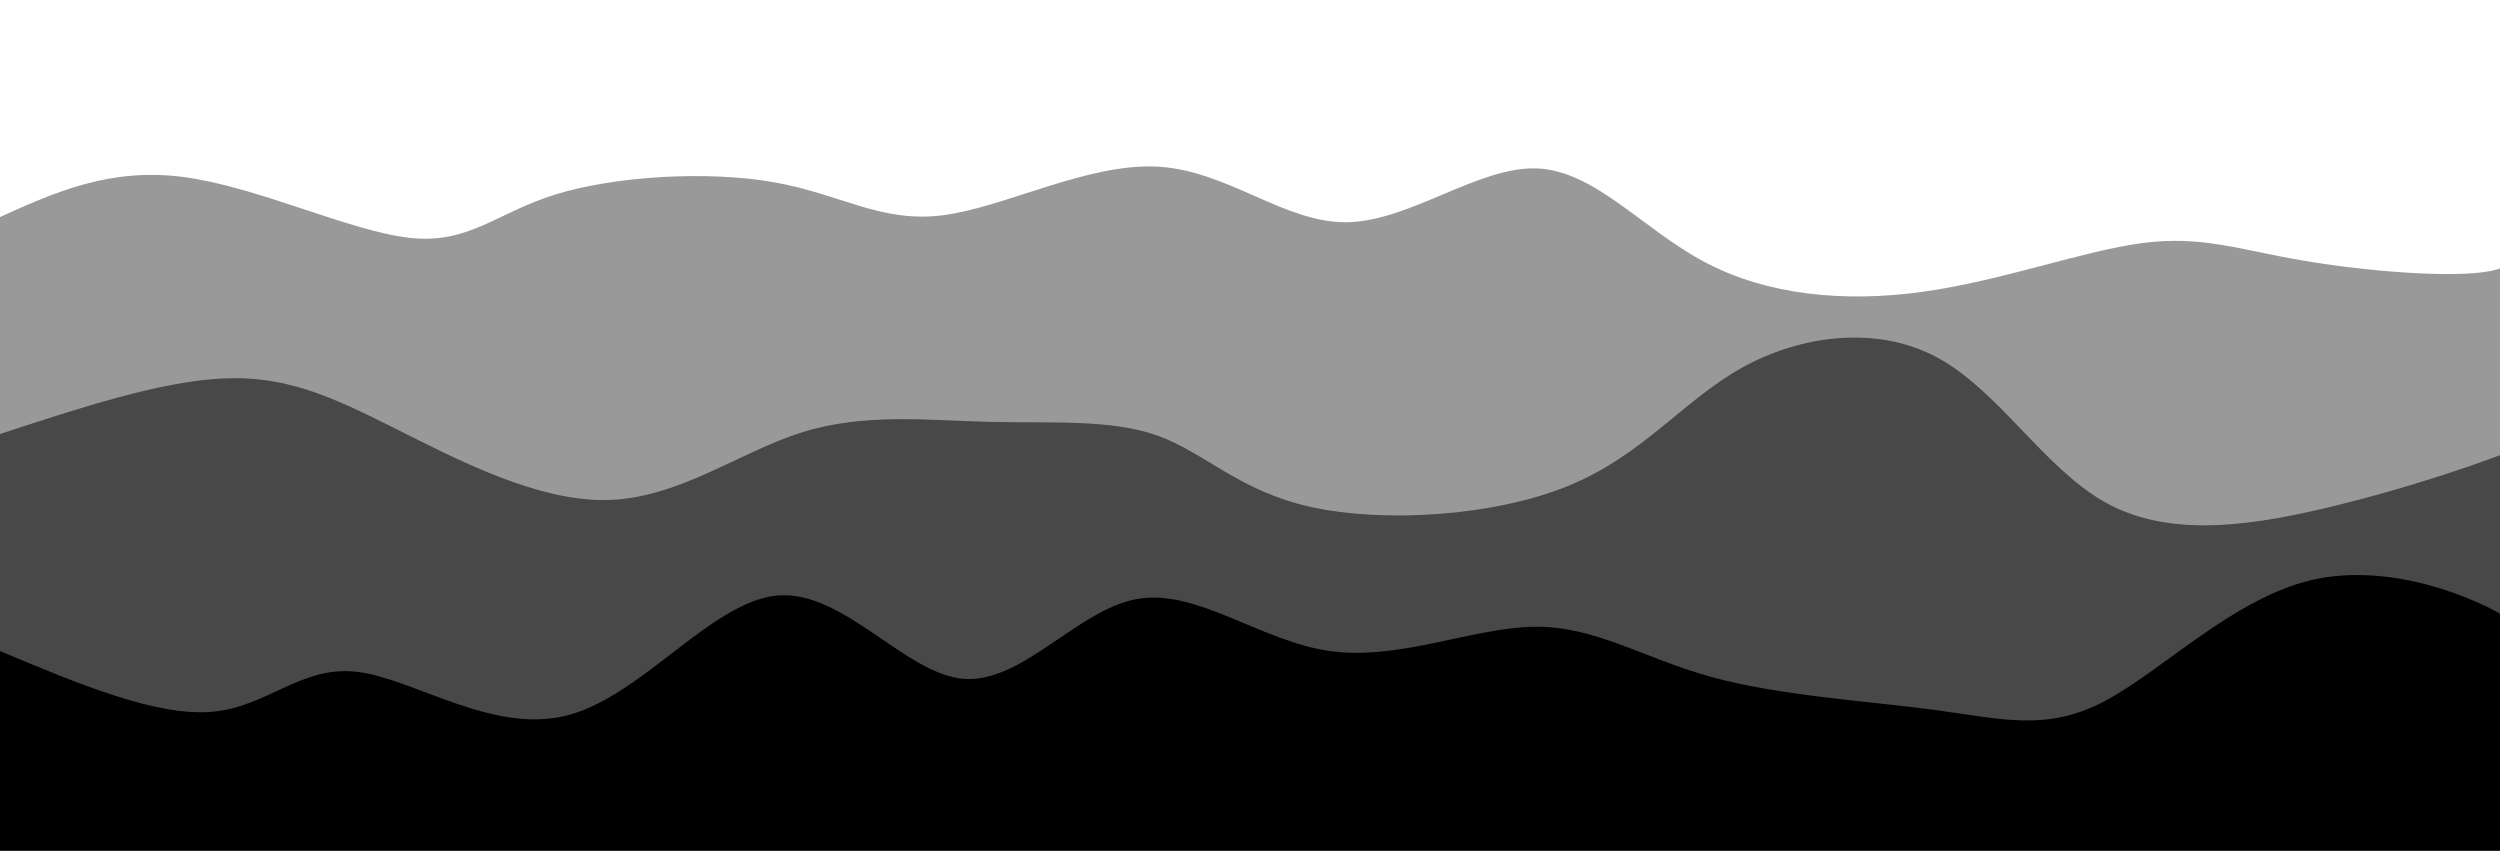 <svg width="100%" height="100%" id="svg" viewBox="0 0 1440 490" xmlns="http://www.w3.org/2000/svg" class="transition duration-300 ease-in-out delay-150"><style>
          .path-0{
            animation:pathAnim-0 4s;
            animation-timing-function: linear;
            animation-iteration-count: infinite;
          }
          @keyframes pathAnim-0{
            0%{
              d: path("M 0,500 C 0,500 0,125 0,125 C 31.755,110.678 63.51,96.356 106,102 C 148.49,107.644 201.713,133.252 236,137 C 270.287,140.748 285.636,122.634 320,112 C 354.364,101.366 407.741,98.212 446,105 C 484.259,111.788 507.4,128.517 543,124 C 578.6,119.483 626.661,93.72 667,96 C 707.339,98.28 739.957,128.604 776,128 C 812.043,127.396 851.512,95.866 885,97 C 918.488,98.134 945.995,131.933 982,151 C 1018.005,170.067 1062.51,174.402 1108,168 C 1153.49,161.598 1199.966,144.459 1234,140 C 1268.034,135.541 1289.624,143.761 1326,150 C 1362.376,156.239 1413.536,160.497 1435,156 C 1456.464,151.503 1448.232,138.252 1440,125 C 1440,125 1440,500 1440,500 Z");
            }
            25%{
              d: path("M 0,500 C 0,500 0,125 0,125 C 31.872,123.036 63.744,121.073 103,118 C 142.256,114.927 188.896,110.745 222,115 C 255.104,119.255 274.671,131.946 316,126 C 357.329,120.054 420.421,95.472 458,93 C 495.579,90.528 507.647,110.166 537,111 C 566.353,111.834 612.992,93.863 660,104 C 707.008,114.137 754.387,152.383 792,152 C 829.613,151.617 857.461,112.607 889,112 C 920.539,111.393 955.768,149.191 998,162 C 1040.232,174.809 1089.465,162.628 1120,155 C 1150.535,147.372 1162.37,144.296 1200,140 C 1237.63,135.704 1301.054,130.19 1345,118 C 1388.946,105.81 1413.413,86.946 1426,87 C 1438.587,87.054 1439.293,106.027 1440,125 C 1440,125 1440,500 1440,500 Z");
            }
            50%{
              d: path("M 0,500 C 0,500 0,125 0,125 C 35.898,137.013 71.797,149.026 105,157 C 138.203,164.974 168.712,168.908 208,165 C 247.288,161.092 295.356,149.343 333,135 C 370.644,120.657 397.864,103.719 436,105 C 474.136,106.281 523.19,125.78 564,125 C 604.81,124.22 637.378,103.16 675,91 C 712.622,78.84 755.299,75.58 785,92 C 814.701,108.42 831.427,144.522 872,164 C 912.573,183.478 976.994,186.333 1016,167 C 1055.006,147.667 1068.595,106.146 1104,95 C 1139.405,83.854 1196.624,103.085 1231,120 C 1265.376,136.915 1276.909,151.516 1314,144 C 1351.091,136.484 1413.74,106.853 1439,100 C 1464.26,93.147 1452.13,109.074 1440,125 C 1440,125 1440,500 1440,500 Z");
            }
            75%{
              d: path("M 0,500 C 0,500 0,125 0,125 C 29.935,149.733 59.87,174.465 101,165 C 142.13,155.535 194.456,111.872 239,105 C 283.544,98.128 320.308,128.047 349,135 C 377.692,141.953 398.314,125.939 427,114 C 455.686,102.061 492.437,94.196 534,107 C 575.563,119.804 621.937,153.277 661,159 C 700.063,164.723 731.815,142.696 775,139 C 818.185,135.304 872.804,149.939 905,143 C 937.196,136.061 946.97,107.548 980,106 C 1013.03,104.452 1069.315,129.87 1107,130 C 1144.685,130.13 1163.771,104.973 1203,93 C 1242.229,81.027 1301.6,82.238 1347,100 C 1392.4,117.762 1423.829,152.075 1437,159 C 1450.171,165.925 1445.086,145.463 1440,125 C 1440,125 1440,500 1440,500 Z");
            }
            100%{
              d: path("M 0,500 C 0,500 0,125 0,125 C 31.755,110.678 63.51,96.356 106,102 C 148.49,107.644 201.713,133.252 236,137 C 270.287,140.748 285.636,122.634 320,112 C 354.364,101.366 407.741,98.212 446,105 C 484.259,111.788 507.4,128.517 543,124 C 578.6,119.483 626.661,93.72 667,96 C 707.339,98.28 739.957,128.604 776,128 C 812.043,127.396 851.512,95.866 885,97 C 918.488,98.134 945.995,131.933 982,151 C 1018.005,170.067 1062.51,174.402 1108,168 C 1153.49,161.598 1199.966,144.459 1234,140 C 1268.034,135.541 1289.624,143.761 1326,150 C 1362.376,156.239 1413.536,160.497 1435,156 C 1456.464,151.503 1448.232,138.252 1440,125 C 1440,125 1440,500 1440,500 Z");
            }
          }</style><path d="M 0,500 C 0,500 0,125 0,125 C 31.755,110.678 63.51,96.356 106,102 C 148.49,107.644 201.713,133.252 236,137 C 270.287,140.748 285.636,122.634 320,112 C 354.364,101.366 407.741,98.212 446,105 C 484.259,111.788 507.4,128.517 543,124 C 578.6,119.483 626.661,93.72 667,96 C 707.339,98.28 739.957,128.604 776,128 C 812.043,127.396 851.512,95.866 885,97 C 918.488,98.134 945.995,131.933 982,151 C 1018.005,170.067 1062.51,174.402 1108,168 C 1153.49,161.598 1199.966,144.459 1234,140 C 1268.034,135.541 1289.624,143.761 1326,150 C 1362.376,156.239 1413.536,160.497 1435,156 C 1456.464,151.503 1448.232,138.252 1440,125 C 1440,125 1440,500 1440,500 Z" stroke="none" stroke-width="0" fill="#000000" fill-opacity="0.4" class="transition-all duration-300 ease-in-out delay-150 path-0"></path><style>
          .path-1{
            animation:pathAnim-1 4s;
            animation-timing-function: linear;
            animation-iteration-count: infinite;
          }
          @keyframes pathAnim-1{
            0%{
              d: path("M 0,500 C 0,500 0,250 0,250 C 46.04,234.884 92.08,219.769 128,218 C 163.92,216.231 189.72,227.81 226,246 C 262.28,264.19 309.039,288.993 350,288 C 390.961,287.007 426.122,260.22 462,249 C 497.878,237.78 534.471,242.127 570,243 C 605.529,243.873 639.993,241.272 667,251 C 694.007,260.728 713.558,282.785 755,292 C 796.442,301.215 859.776,297.589 903,280 C 946.224,262.411 969.339,230.858 1003,212 C 1036.661,193.142 1080.868,186.98 1116,206 C 1151.132,225.02 1177.19,269.222 1212,289 C 1246.81,308.778 1290.372,304.133 1338,293 C 1385.628,281.867 1437.322,264.248 1455,256 C 1472.678,247.752 1456.339,248.876 1440,250 C 1440,250 1440,500 1440,500 Z");
            }
            25%{
              d: path("M 0,500 C 0,500 0,250 0,250 C 26.989,236.443 53.979,222.887 96,226 C 138.021,229.113 195.075,248.897 239,250 C 282.925,251.103 313.722,233.527 348,226 C 382.278,218.473 420.037,220.996 456,222 C 491.963,223.004 526.129,222.489 560,233 C 593.871,243.511 627.445,265.049 665,261 C 702.555,256.951 744.09,227.316 785,233 C 825.91,238.684 866.194,279.687 896,285 C 925.806,290.313 945.135,259.936 980,237 C 1014.865,214.064 1065.265,198.57 1106,211 C 1146.735,223.43 1177.805,263.785 1215,273 C 1252.195,282.215 1295.514,260.289 1341,259 C 1386.486,257.711 1434.139,277.06 1451,279 C 1467.861,280.94 1453.931,265.47 1440,250 C 1440,250 1440,500 1440,500 Z");
            }
            50%{
              d: path("M 0,500 C 0,500 0,250 0,250 C 28.533,267.071 57.066,284.142 92,270 C 126.934,255.858 168.271,210.502 208,205 C 247.729,199.498 285.852,233.85 328,245 C 370.148,256.15 416.321,244.098 454,241 C 491.679,237.902 520.865,243.759 561,256 C 601.135,268.241 652.219,286.866 683,273 C 713.781,259.134 724.26,212.776 759,213 C 793.74,213.224 852.74,260.031 898,274 C 943.26,287.969 974.78,269.101 1012,269 C 1049.22,268.899 1092.139,287.567 1123,277 C 1153.861,266.433 1172.664,226.632 1204,218 C 1235.336,209.368 1279.206,231.907 1325,234 C 1370.794,236.093 1418.513,217.741 1438,217 C 1457.487,216.259 1448.744,233.13 1440,250 C 1440,250 1440,500 1440,500 Z");
            }
            75%{
              d: path("M 0,500 C 0,500 0,250 0,250 C 32.018,270.252 64.036,290.504 103,295 C 141.964,299.496 187.875,288.237 224,278 C 260.125,267.763 286.463,258.548 318,248 C 349.537,237.452 386.274,225.572 427,237 C 467.726,248.428 512.44,283.165 555,279 C 597.56,274.835 637.965,231.768 675,230 C 712.035,228.232 745.698,267.765 775,268 C 804.302,268.235 829.242,229.174 871,217 C 912.758,204.826 971.333,219.54 1010,240 C 1048.667,260.46 1067.427,286.665 1098,292 C 1128.573,297.335 1170.958,281.801 1206,258 C 1241.042,234.199 1268.742,202.13 1308,208 C 1347.258,213.87 1398.074,257.677 1422,271 C 1445.926,284.323 1442.963,267.161 1440,250 C 1440,250 1440,500 1440,500 Z");
            }
            100%{
              d: path("M 0,500 C 0,500 0,250 0,250 C 46.04,234.884 92.08,219.769 128,218 C 163.92,216.231 189.72,227.81 226,246 C 262.28,264.19 309.039,288.993 350,288 C 390.961,287.007 426.122,260.22 462,249 C 497.878,237.78 534.471,242.127 570,243 C 605.529,243.873 639.993,241.272 667,251 C 694.007,260.728 713.558,282.785 755,292 C 796.442,301.215 859.776,297.589 903,280 C 946.224,262.411 969.339,230.858 1003,212 C 1036.661,193.142 1080.868,186.98 1116,206 C 1151.132,225.02 1177.19,269.222 1212,289 C 1246.81,308.778 1290.372,304.133 1338,293 C 1385.628,281.867 1437.322,264.248 1455,256 C 1472.678,247.752 1456.339,248.876 1440,250 C 1440,250 1440,500 1440,500 Z");
            }
          }</style><path d="M 0,500 C 0,500 0,250 0,250 C 46.04,234.884 92.08,219.769 128,218 C 163.92,216.231 189.72,227.81 226,246 C 262.28,264.19 309.039,288.993 350,288 C 390.961,287.007 426.122,260.22 462,249 C 497.878,237.78 534.471,242.127 570,243 C 605.529,243.873 639.993,241.272 667,251 C 694.007,260.728 713.558,282.785 755,292 C 796.442,301.215 859.776,297.589 903,280 C 946.224,262.411 969.339,230.858 1003,212 C 1036.661,193.142 1080.868,186.98 1116,206 C 1151.132,225.02 1177.19,269.222 1212,289 C 1246.81,308.778 1290.372,304.133 1338,293 C 1385.628,281.867 1437.322,264.248 1455,256 C 1472.678,247.752 1456.339,248.876 1440,250 C 1440,250 1440,500 1440,500 Z" stroke="none" stroke-width="0" fill="#000000" fill-opacity="0.53" class="transition-all duration-300 ease-in-out delay-150 path-1"></path><style>
          .path-2{
            animation:pathAnim-2 4s;
            animation-timing-function: linear;
            animation-iteration-count: infinite;
          }
          @keyframes pathAnim-2{
            0%{
              d: path("M 0,500 C 0,500 0,375 0,375 C 44.926,393.854 89.852,412.708 122,410 C 154.148,407.292 173.516,383.021 206,387 C 238.484,390.979 284.082,423.207 327,412 C 369.918,400.793 410.154,346.152 448,343 C 485.846,339.848 521.301,388.185 555,391 C 588.699,393.815 620.64,351.108 655,345 C 689.36,338.892 726.138,369.385 766,375 C 805.862,380.615 848.808,361.353 884,361 C 919.192,360.647 946.632,379.201 986,390 C 1025.368,400.799 1076.665,403.841 1115,409 C 1153.335,414.159 1178.708,421.434 1212,404 C 1245.292,386.566 1286.502,344.422 1332,334 C 1377.498,323.578 1427.285,344.88 1446,357 C 1464.715,369.12 1452.357,372.06 1440,375 C 1440,375 1440,500 1440,500 Z");
            }
            25%{
              d: path("M 0,500 C 0,500 0,375 0,375 C 39.788,383.21 79.575,391.419 117,391 C 154.425,390.581 189.487,381.533 224,370 C 258.513,358.467 292.479,344.449 326,345 C 359.521,345.551 392.599,360.672 430,372 C 467.401,383.328 509.126,390.862 545,389 C 580.874,387.138 610.897,375.88 647,369 C 683.103,362.12 725.285,359.62 764,367 C 802.715,374.38 837.962,391.642 879,399 C 920.038,406.358 966.866,403.814 1010,395 C 1053.134,386.186 1092.575,371.102 1127,366 C 1161.425,360.898 1190.836,365.777 1216,376 C 1241.164,386.223 1262.083,401.791 1308,389 C 1353.917,376.209 1424.834,335.06 1451,328 C 1477.166,320.94 1458.583,347.97 1440,375 C 1440,375 1440,500 1440,500 Z");
            }
            50%{
              d: path("M 0,500 C 0,500 0,375 0,375 C 29.079,363.518 58.158,352.036 96,351 C 133.842,349.964 180.448,359.373 218,354 C 255.552,348.627 284.05,328.471 326,335 C 367.95,341.529 423.352,374.744 457,393 C 490.648,411.256 502.542,414.552 534,400 C 565.458,385.448 616.481,353.047 659,346 C 701.519,338.953 735.533,357.26 773,378 C 810.467,398.74 851.385,421.912 890,411 C 928.615,400.088 964.927,355.093 997,350 C 1029.073,344.907 1056.906,379.715 1095,379 C 1133.094,378.285 1181.448,342.045 1222,333 C 1262.552,323.955 1295.303,342.103 1335,363 C 1374.697,383.897 1421.342,407.542 1440,410 C 1458.658,412.458 1449.329,393.729 1440,375 C 1440,375 1440,500 1440,500 Z");
            }
            75%{
              d: path("M 0,500 C 0,500 0,375 0,375 C 27.668,384.658 55.335,394.316 91,396 C 126.665,397.684 170.327,391.395 211,376 C 251.673,360.605 289.356,336.104 326,331 C 362.644,325.896 398.249,340.19 432,348 C 465.751,355.81 497.648,357.135 539,360 C 580.352,362.865 631.159,367.271 674,362 C 716.841,356.729 751.717,341.782 788,333 C 824.283,324.218 861.975,321.6 891,343 C 920.025,364.4 940.384,409.816 978,416 C 1015.616,422.184 1070.488,389.135 1118,383 C 1165.512,376.865 1205.663,397.644 1235,400 C 1264.337,402.356 1282.86,386.288 1321,379 C 1359.14,371.712 1416.897,373.203 1440,374 C 1463.103,374.797 1451.551,374.898 1440,375 C 1440,375 1440,500 1440,500 Z");
            }
            100%{
              d: path("M 0,500 C 0,500 0,375 0,375 C 44.926,393.854 89.852,412.708 122,410 C 154.148,407.292 173.516,383.021 206,387 C 238.484,390.979 284.082,423.207 327,412 C 369.918,400.793 410.154,346.152 448,343 C 485.846,339.848 521.301,388.185 555,391 C 588.699,393.815 620.64,351.108 655,345 C 689.36,338.892 726.138,369.385 766,375 C 805.862,380.615 848.808,361.353 884,361 C 919.192,360.647 946.632,379.201 986,390 C 1025.368,400.799 1076.665,403.841 1115,409 C 1153.335,414.159 1178.708,421.434 1212,404 C 1245.292,386.566 1286.502,344.422 1332,334 C 1377.498,323.578 1427.285,344.88 1446,357 C 1464.715,369.12 1452.357,372.06 1440,375 C 1440,375 1440,500 1440,500 Z");
            }
          }</style><path d="M 0,500 C 0,500 0,375 0,375 C 44.926,393.854 89.852,412.708 122,410 C 154.148,407.292 173.516,383.021 206,387 C 238.484,390.979 284.082,423.207 327,412 C 369.918,400.793 410.154,346.152 448,343 C 485.846,339.848 521.301,388.185 555,391 C 588.699,393.815 620.64,351.108 655,345 C 689.36,338.892 726.138,369.385 766,375 C 805.862,380.615 848.808,361.353 884,361 C 919.192,360.647 946.632,379.201 986,390 C 1025.368,400.799 1076.665,403.841 1115,409 C 1153.335,414.159 1178.708,421.434 1212,404 C 1245.292,386.566 1286.502,344.422 1332,334 C 1377.498,323.578 1427.285,344.88 1446,357 C 1464.715,369.12 1452.357,372.06 1440,375 C 1440,375 1440,500 1440,500 Z" stroke="none" stroke-width="0" fill="#000000" fill-opacity="1" class="transition-all duration-300 ease-in-out delay-150 path-2"></path></svg>